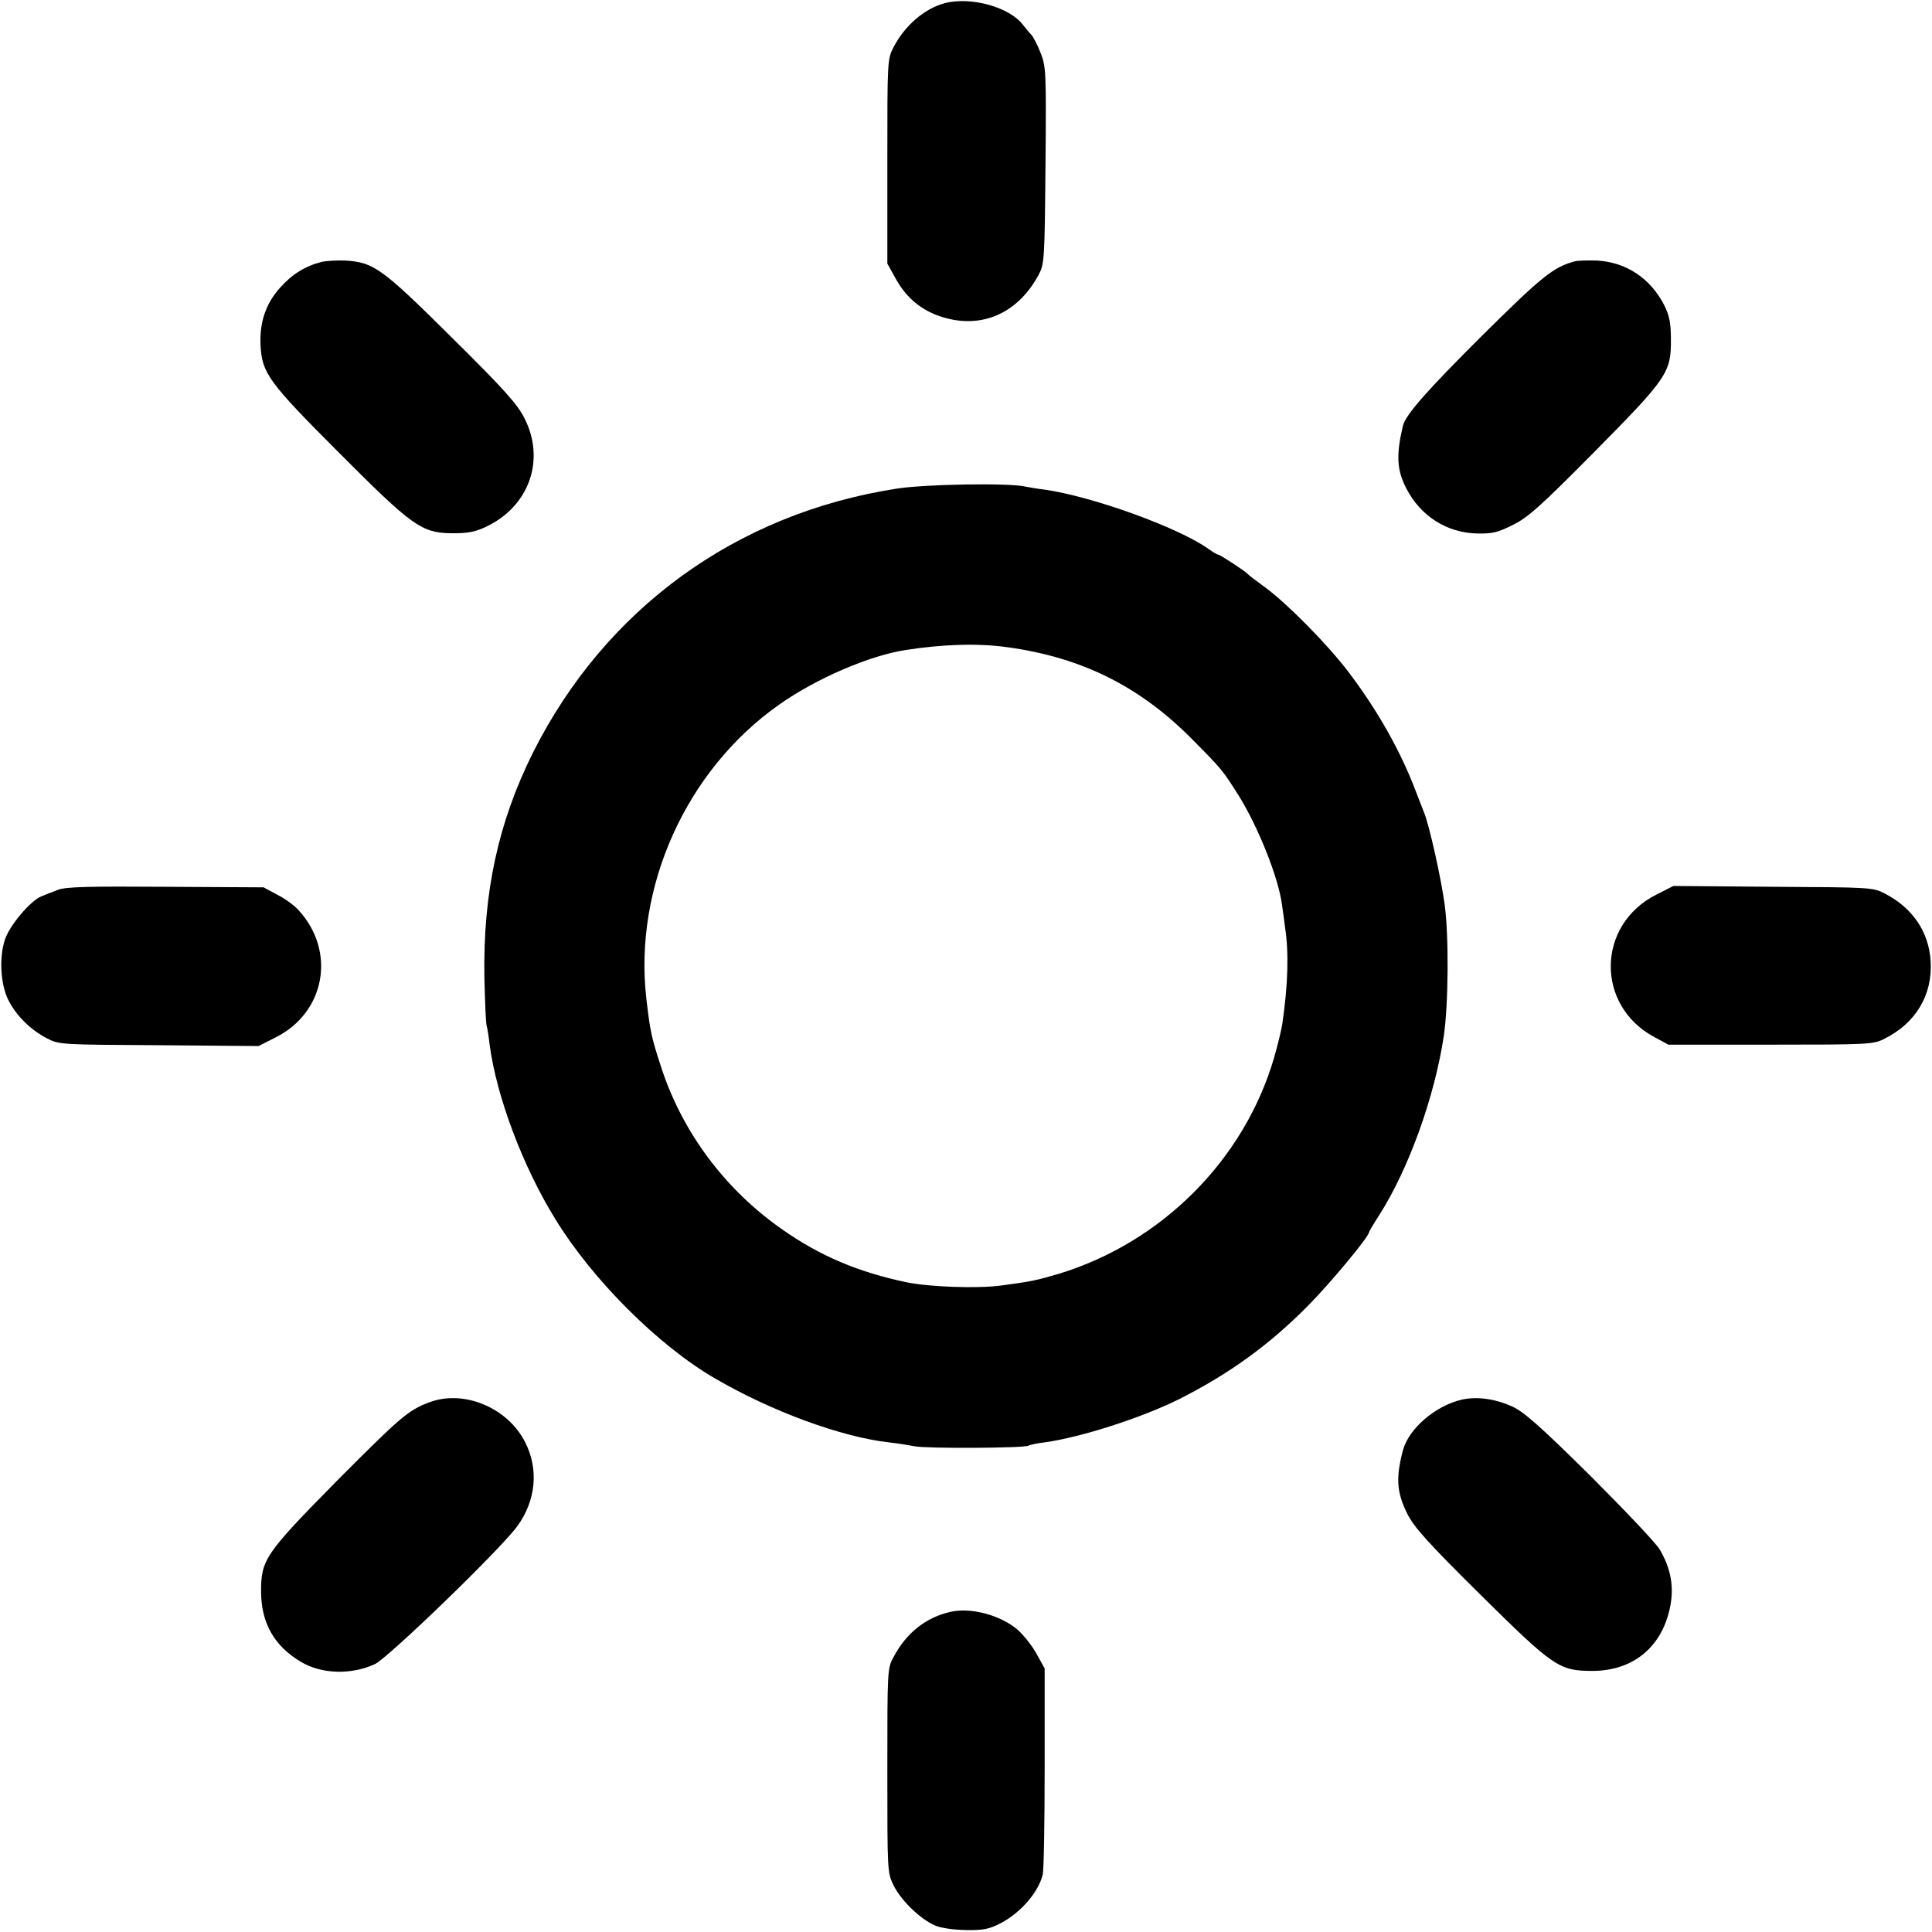 <?xml version="1.0" standalone="no"?>
<!DOCTYPE svg PUBLIC "-//W3C//DTD SVG 20010904//EN"
 "http://www.w3.org/TR/2001/REC-SVG-20010904/DTD/svg10.dtd">
<svg version="1.0" xmlns="http://www.w3.org/2000/svg"
 width="700pt" height="700pt" viewBox="0 0 700 700"
 preserveAspectRatio="xMidYMid meet">
<g transform="translate(0,700) scale(0.1,-0.1)"
fill="#000000" stroke="none">
<path d="M3421 6988 c-72 -20 -142 -80 -183 -158 -23 -45 -23 -47 -23 -415 l0
-370 30 -54 c39 -71 95 -117 170 -140 143 -44 273 14 348 153 21 40 22 52 25
397 3 340 2 358 -18 408 -11 29 -27 59 -35 67 -8 8 -20 23 -27 32 -48 66 -191
106 -287 80z"/>
<path d="M1165 6051 c-59 -15 -106 -44 -150 -93 -52 -58 -75 -126 -71 -208 5
-102 28 -134 286 -392 261 -262 297 -288 402 -290 66 -1 95 5 144 31 145 77
198 239 125 384 -25 51 -71 103 -264 294 -254 252 -283 273 -387 279 -30 1
-68 -1 -85 -5z"/>
<path d="M5705 6053 c-77 -21 -118 -54 -333 -267 -197 -196 -280 -289 -289
-329 -25 -106 -22 -160 12 -226 52 -101 147 -162 259 -164 52 -1 74 4 127 31
54 26 101 68 295 264 265 268 279 288 278 408 0 58 -5 85 -23 122 -50 99 -138
158 -245 164 -33 1 -70 0 -81 -3z"/>
<path d="M3245 5229 c-580 -91 -1053 -436 -1314 -956 -126 -253 -181 -507
-176 -813 2 -85 5 -164 8 -175 3 -11 8 -42 11 -70 25 -188 120 -441 238 -632
134 -219 373 -458 578 -577 206 -120 457 -212 630 -232 30 -3 72 -10 93 -14
41 -9 398 -7 413 2 5 3 32 9 59 12 130 18 349 88 488 157 180 91 326 196 467
339 81 82 220 249 220 265 0 2 16 30 37 62 107 168 200 426 234 648 17 115 19
363 3 480 -13 95 -56 287 -74 330 -4 11 -18 47 -31 80 -55 145 -139 293 -243
430 -74 98 -220 246 -301 306 -33 24 -62 46 -65 50 -9 10 -99 69 -105 69 -4 0
-20 9 -36 21 -110 78 -420 190 -594 215 -27 3 -59 9 -70 11 -59 14 -367 9
-470 -8z m405 -574 c270 -37 480 -142 670 -334 108 -109 110 -112 167 -202 71
-113 146 -301 158 -398 3 -20 8 -56 11 -81 14 -92 11 -205 -10 -350 -3 -19
-16 -75 -30 -123 -108 -369 -406 -668 -779 -782 -82 -24 -99 -28 -212 -43 -86
-11 -256 -5 -340 12 -176 37 -313 95 -450 191 -207 144 -363 352 -440 590 -35
107 -39 127 -53 245 -47 406 144 830 481 1067 133 94 327 178 459 198 135 21
263 25 368 10z"/>
<path d="M210 3776 c-19 -7 -47 -18 -61 -24 -39 -16 -115 -106 -131 -156 -22
-65 -16 -163 12 -219 28 -56 80 -108 140 -139 44 -23 50 -23 406 -25 l361 -3
61 31 c181 90 221 313 83 462 -14 16 -48 41 -76 55 l-50 27 -355 2 c-277 2
-363 0 -390 -11z"/>
<path d="M6002 3759 c-218 -109 -222 -403 -7 -517 l50 -27 370 0 c350 0 372 1
410 20 116 57 178 160 170 284 -7 105 -65 191 -165 243 -44 23 -50 23 -406 25
l-361 3 -61 -31z"/>
<path d="M1555 1919 c-77 -29 -105 -54 -336 -286 -259 -263 -274 -284 -273
-403 1 -111 48 -194 144 -251 75 -45 183 -48 269 -8 49 24 453 414 515 499 68
93 79 207 28 306 -64 125 -223 190 -347 143z"/>
<path d="M5297 1929 c-96 -22 -193 -105 -214 -184 -26 -100 -23 -151 16 -230
25 -49 73 -103 263 -291 267 -264 287 -278 408 -278 147 0 252 87 281 231 15
73 3 140 -37 208 -12 22 -126 142 -252 268 -183 181 -241 232 -283 251 -62 28
-127 37 -182 25z"/>
<path d="M3444 1160 c-89 -20 -160 -76 -206 -163 -23 -41 -23 -47 -23 -412 0
-368 0 -370 23 -417 28 -55 95 -120 149 -144 23 -10 67 -16 113 -17 62 -1 83
3 126 25 72 38 136 111 152 176 4 15 7 189 7 387 l0 360 -30 54 c-16 29 -47
68 -69 87 -61 52 -169 81 -242 64z"/>
</g>
</svg>
